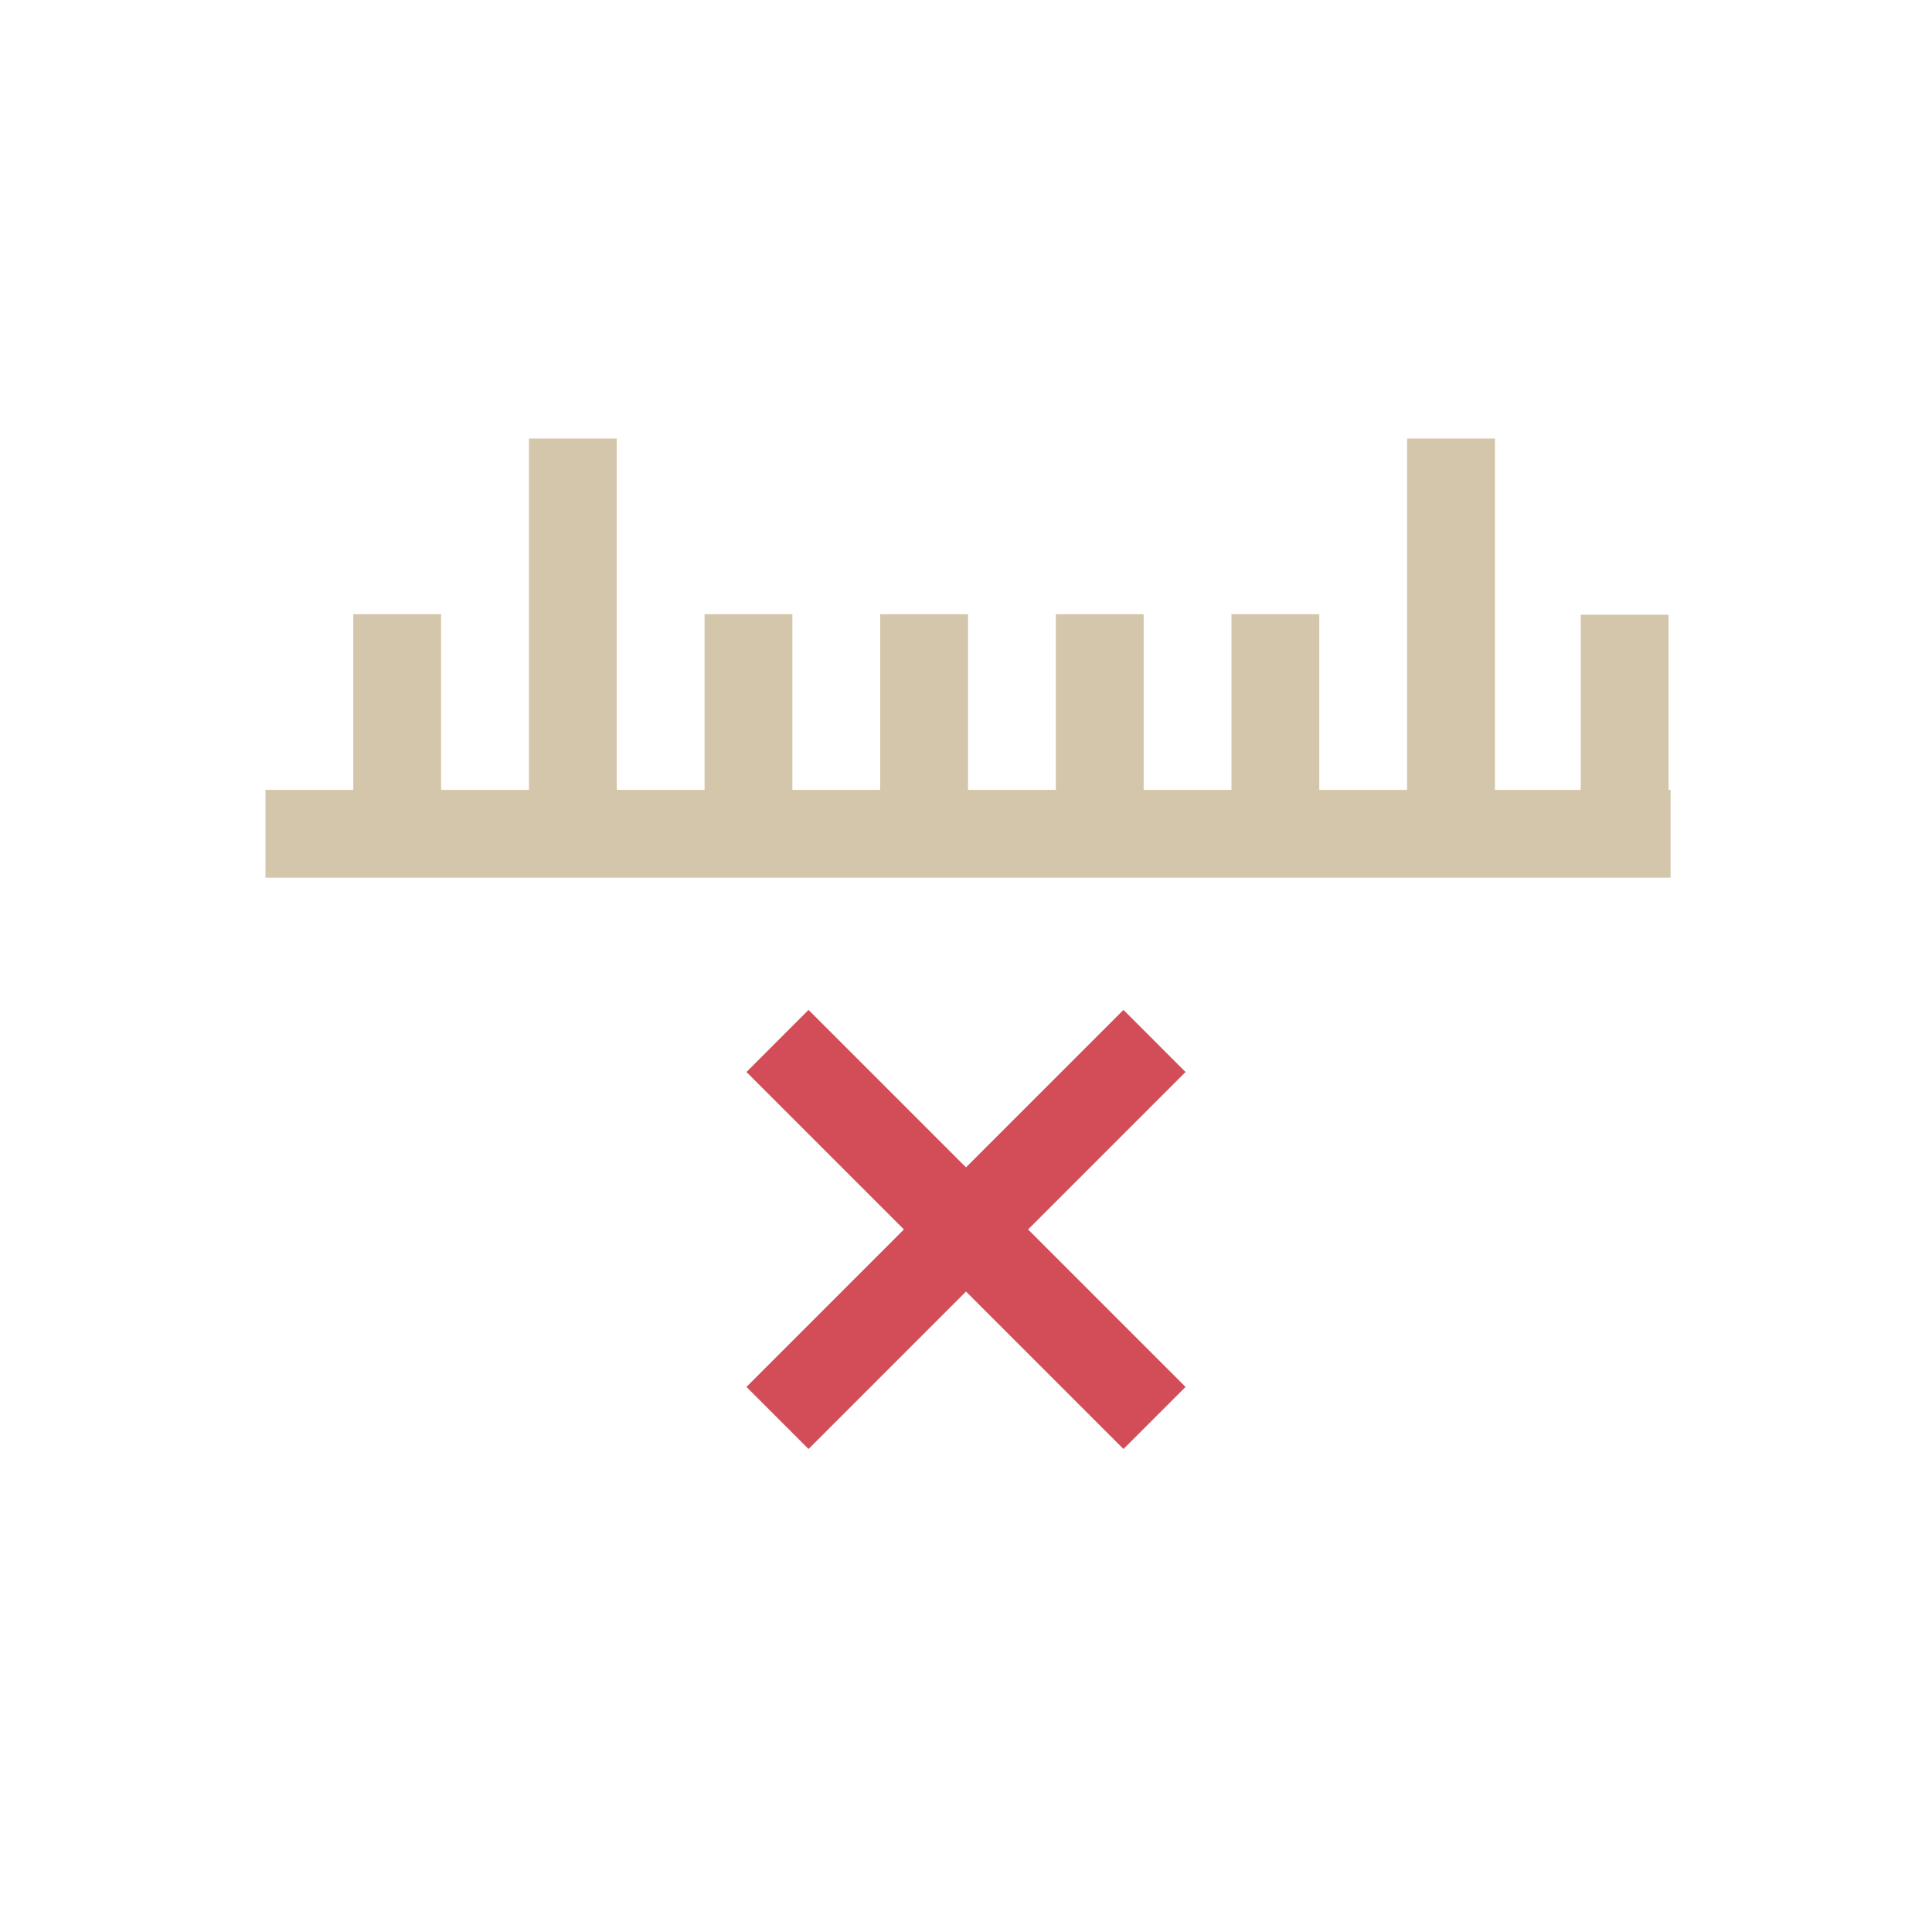 <svg xmlns="http://www.w3.org/2000/svg" viewBox="0 0 22 22">
  <defs id="defs3051">
    <style type="text/css" id="current-color-scheme">
      .ColorScheme-Text {
        color:#D3C6AA;
      }
      </style>
  </defs>
 <path 
     style="fill:currentColor;fill-opacity:1;stroke:none" 
     d="m 6.023,4.994 0,4 -1,0 0,-2 -1,0 0,2 -1,0 0,1 16,0 0,-1 -0.023,0 L 19,7 l -1,0 0,1.994 -0.977,0 0,-4 -1,0 0,4 -1,0 0,-2 -1,0 0,2 -1,0 0,-2 -1,0 0,2 -1,0 0,-2 -1,0 0,2 -1,0 0,-2 -1,0 0,2 -1,0 0,-4 -1,0 z"
	 class="ColorScheme-Text"
     />
 <path 
     style="fill:#d24d57"
     d="M 9.207,11.5 8.5,12.207 10.293,14 8.5,15.793 9.207,16.5 11,14.707 12.793,16.5 13.5,15.793 11.707,14 13.5,12.207 12.793,11.5 11,13.293 9.207,11.5 Z"
     />
</svg>
